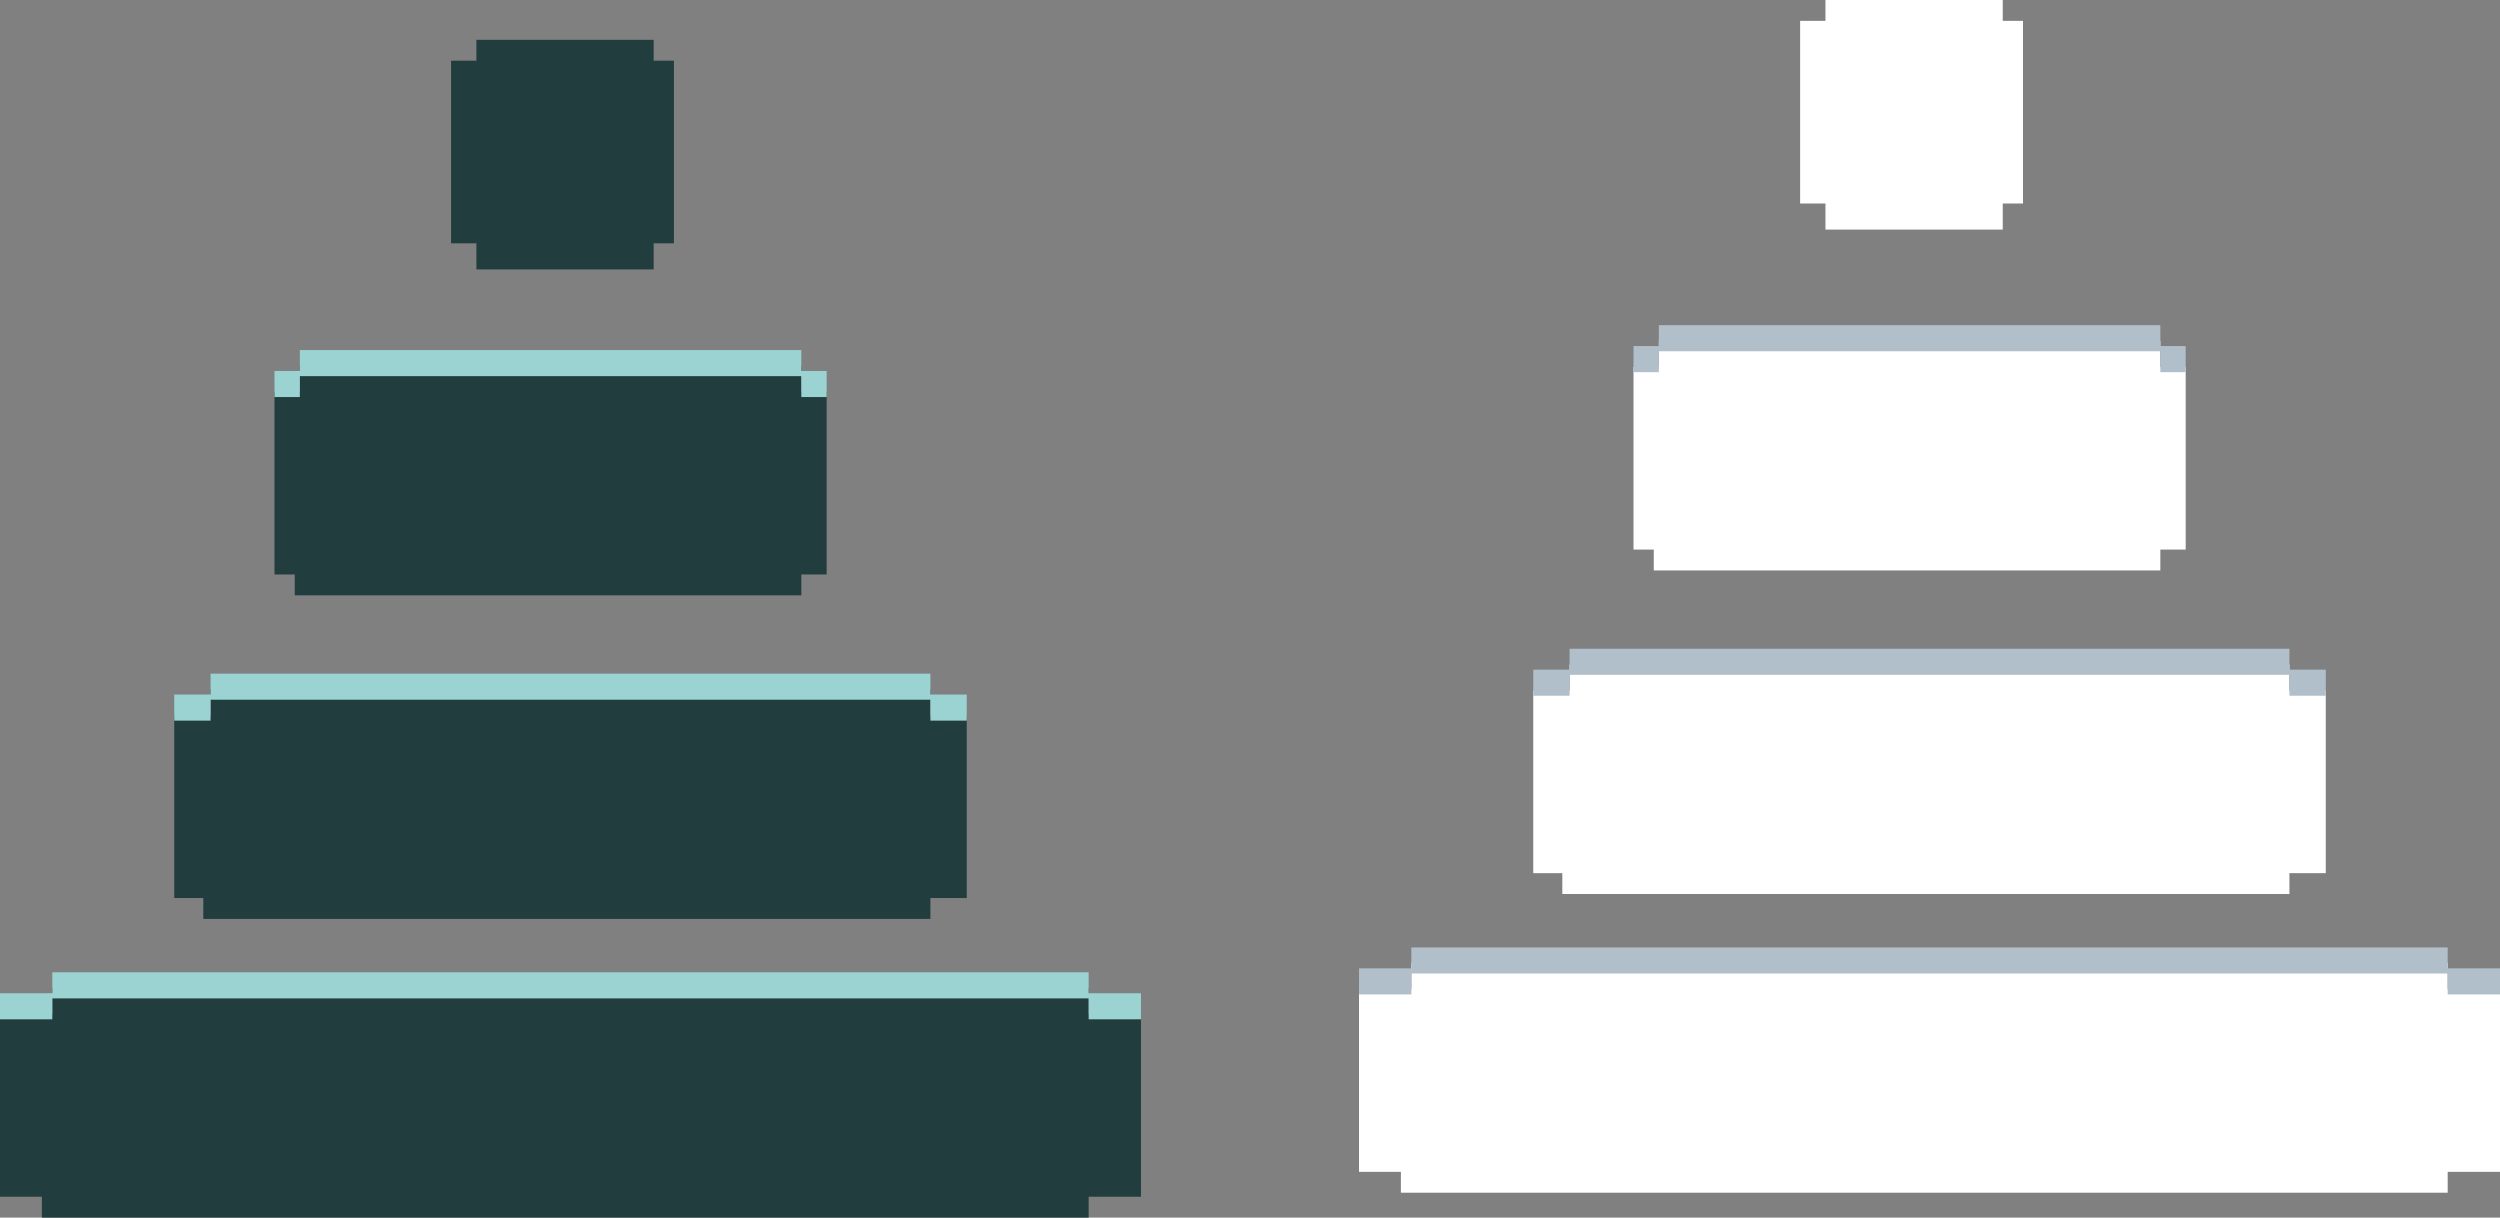 <svg xmlns="http://www.w3.org/2000/svg" viewBox="0 0 502.2 244.59"><rect x="0" y="0" width="502.2" height="244.59" fill="#808080" stroke="none"/><defs><style>.cls-1{fill:#223d3d;}.cls-2{fill:#9bd2d2;}.cls-3{fill:#fff;}.cls-4{fill:#b1bfca;}</style></defs><title>ATLAS</title><g id="Ebene_2" data-name="Ebene 2"><g id="Ebene_1-2" data-name="Ebene 1"><polygon class="cls-1" points="160.97 78.71 160.97 73.47 60.23 73.47 60.23 78.71 55.14 78.71 55.14 115.4 59.21 115.4 59.21 119.59 160.97 119.59 160.97 115.4 166.06 115.4 166.06 78.71 160.97 78.71"/><polygon class="cls-2" points="160.97 74.52 160.97 70.32 60.23 70.32 60.23 74.52 55.14 74.52 55.14 79.76 60.23 79.76 60.23 75.56 160.97 75.56 160.97 79.76 166.06 79.76 166.06 74.52 160.97 74.52"/><polygon class="cls-1" points="218.69 203.71 218.69 198.47 10.51 198.47 10.51 203.71 0 203.71 0 240.4 8.41 240.4 8.41 244.59 218.69 244.59 218.69 240.4 229.2 240.4 229.2 203.71 218.69 203.71"/><polygon class="cls-2" points="218.69 199.52 218.69 195.32 10.51 195.32 10.51 199.52 0 199.52 0 204.76 10.51 204.76 10.51 200.56 218.69 200.56 218.69 204.76 229.2 204.76 229.2 199.52 218.69 199.52"/><polygon class="cls-1" points="186.9 143.71 186.9 138.47 42.3 138.47 42.3 143.71 35 143.71 35 180.4 40.84 180.4 40.84 184.59 186.9 184.59 186.9 180.4 194.2 180.4 194.2 143.71 186.9 143.71"/><polygon class="cls-2" points="186.9 139.52 186.9 135.32 42.3 135.32 42.3 139.52 35 139.52 35 144.76 42.3 144.76 42.3 140.56 186.9 140.56 186.9 144.76 194.2 144.76 194.2 139.52 186.9 139.52"/><polygon class="cls-3" points="433.97 73.71 433.97 68.47 333.23 68.47 333.23 73.71 328.14 73.71 328.14 110.4 332.21 110.4 332.21 114.59 433.97 114.59 433.97 110.4 439.06 110.4 439.06 73.71 433.97 73.71"/><polygon class="cls-4" points="433.97 69.52 433.97 65.32 333.23 65.32 333.23 69.52 328.14 69.52 328.14 74.76 333.23 74.76 333.23 70.56 433.97 70.56 433.97 74.76 439.06 74.76 439.06 69.52 433.97 69.52"/><polygon class="cls-3" points="491.69 198.71 491.69 193.47 283.51 193.47 283.51 198.71 273 198.71 273 235.4 281.41 235.4 281.41 239.59 491.69 239.59 491.69 235.4 502.2 235.4 502.2 198.71 491.69 198.71"/><polygon class="cls-4" points="491.69 194.52 491.69 190.32 283.51 190.32 283.51 194.52 273 194.52 273 199.76 283.51 199.76 283.51 195.56 491.69 195.56 491.69 199.76 502.2 199.76 502.2 194.52 491.69 194.52"/><polygon class="cls-3" points="459.9 138.71 459.9 133.47 315.3 133.47 315.3 138.71 308 138.71 308 175.4 313.84 175.4 313.84 179.59 459.9 179.59 459.9 175.4 467.2 175.4 467.2 138.71 459.9 138.71"/><polygon class="cls-4" points="459.9 134.52 459.9 130.32 315.3 130.32 315.3 134.52 308 134.52 308 139.76 315.3 139.76 315.3 135.56 459.9 135.56 459.9 139.76 467.2 139.76 467.2 134.52 459.9 134.52"/><polygon class="cls-1" points="135.38 12.19 131.31 12.19 131.31 8 95.7 8 95.7 12.19 90.61 12.19 90.61 48.88 95.7 48.88 95.7 54.12 131.31 54.12 131.31 48.88 135.38 48.88 135.38 12.19"/><polygon class="cls-3" points="406.38 4.19 402.31 4.19 402.31 0 366.7 0 366.7 4.19 361.61 4.19 361.61 40.88 366.7 40.88 366.7 46.12 402.31 46.12 402.31 40.88 406.38 40.88 406.38 4.19"/></g></g></svg>